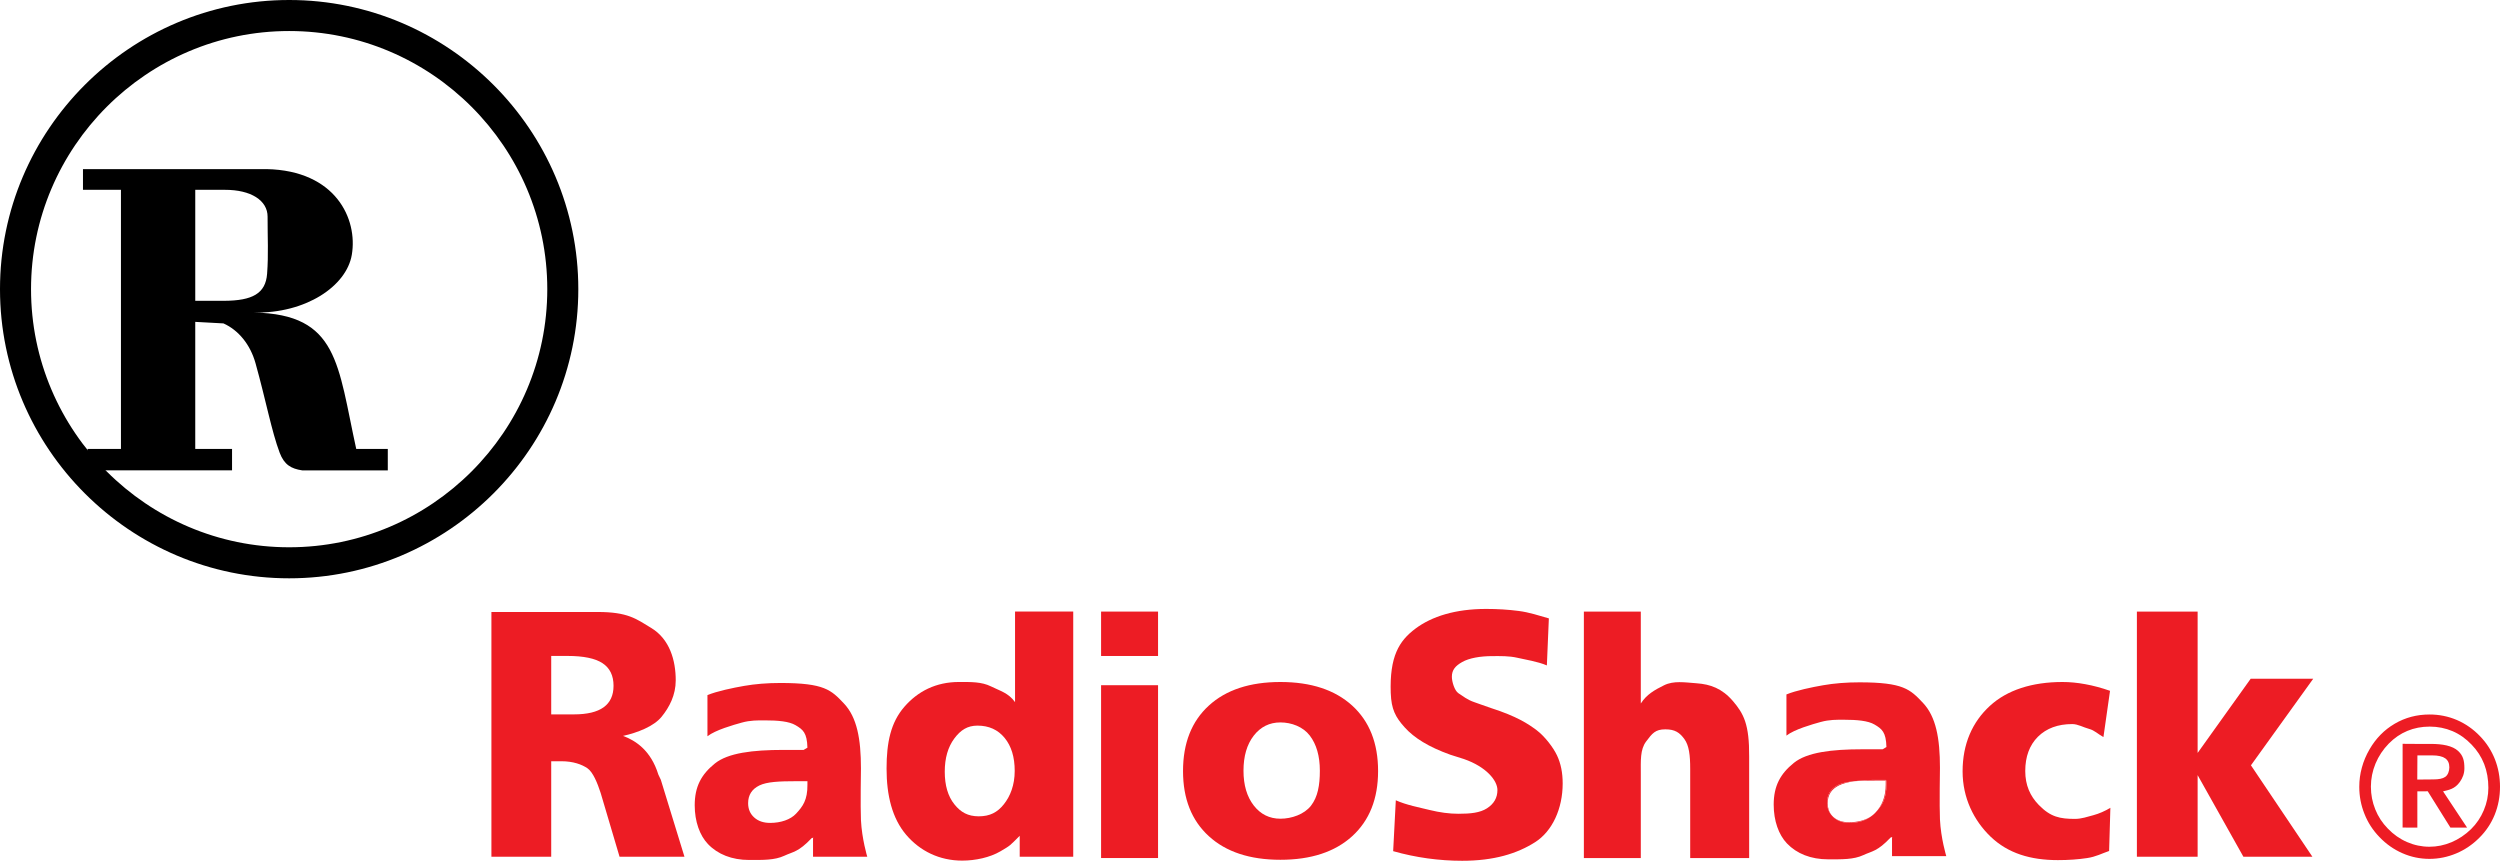 <?xml version="1.0" encoding="UTF-8" standalone="no"?>
<!-- Created with Inkscape (http://www.inkscape.org/) -->
<svg xmlns:dc="http://purl.org/dc/elements/1.1/" xmlns:cc="http://creativecommons.org/ns#" xmlns:rdf="http://www.w3.org/1999/02/22-rdf-syntax-ns#" xmlns:svg="http://www.w3.org/2000/svg" xmlns="http://www.w3.org/2000/svg" xmlns:sodipodi="http://sodipodi.sourceforge.net/DTD/sodipodi-0.dtd" xmlns:inkscape="http://www.inkscape.org/namespaces/inkscape" id="svg3213" version="1.1" inkscape:version="0.48.5 r10040" width="295.942" height="101.895" sodipodi:docname="Radio_Shack_New_Logo.svg">
  <defs id="defs3217">
    <clipPath clipPathUnits="userSpaceOnUse" id="clipPath18">
      <path inkscape:connector-curvature="0" d="M 4589.77,0 0,0 l 0,3614.81 4589.77,0 0,-3614.81 z" id="path20"/>
    </clipPath>
  </defs>
  <sodipodi:namedview pagecolor="#ffffff" bordercolor="#666666" borderopacity="1" objecttolerance="10" gridtolerance="10" guidetolerance="10" inkscape:pageopacity="0" inkscape:pageshadow="2" inkscape:window-width="1366" inkscape:window-height="706" id="namedview3215" showgrid="false" inkscape:zoom="1.6378423" inkscape:cx="198.48803" inkscape:cy="9.0536779" inkscape:window-x="-8" inkscape:window-y="-8" inkscape:window-maximized="1" inkscape:current-layer="svg3213" fit-margin-top="0" fit-margin-left="0" fit-margin-right="0" fit-margin-bottom="0"/>
  <g id="g3438" transform="translate(-3.043,-11.471)">
    <path id="path22" style="fill:black;fill-opacity:1;fill-rule:evenodd;stroke:none" d="m 26.156,33.942 3.511,0 c 3.086,-0.008 5.056,1.258 5.052,3.18 -0.006,2.509 0.116,4.427 -0.058,6.763 -0.176,2.353 -1.77,3.173 -5.056,3.195 l -3.448,0 0,-13.138 z m -13.292,-2.453 21.732,0 c 8.196,0.168 10.814,5.907 10.093,10.146 -0.636,3.737 -5.482,6.956 -11.571,6.835 9.979,0.198 9.888,6.107 12.095,16.146 l 3.736,0 0,2.536 -10.138,0 C 37.507,66.956 36.686,66.485 36.148,65.059 35.194,62.523 34.53,58.906 33.29,54.465 32.675,52.261 31.281,50.555 29.496,49.755 l -3.34,-0.182 0,15.044 4.356,0 0,2.532 -17.1,0 0,-2.532 3.948,0 0,-30.675 -4.495,0 0,-2.453" inkscape:connector-curvature="0"/>
    <path id="path24" style="fill:black;fill-opacity:1;fill-rule:evenodd;stroke:none" d="m 37.273,79.93 c -18.851,0 -34.23,-15.379 -34.23,-34.23 0,-18.851 15.378,-34.229 34.23,-34.229 18.851,0 34.229,15.378 34.229,34.229 0,18.851 -15.378,34.23 -34.229,34.23 l 0,0 z m 0,-3.674 c -16.829,0 -30.556,-13.728 -30.556,-30.556 0,-16.829 13.727,-30.556 30.556,-30.556 16.829,0 30.556,13.727 30.556,30.556 0,16.829 -13.727,30.556 -30.556,30.556 l 0,0" inkscape:connector-curvature="0"/>
    <path id="path26" style="fill:#ed1c24;fill-opacity:1;fill-rule:evenodd;stroke:none" d="m 290.632,96.05 c 1.152,0 2.236,0.22 3.258,0.657 1.019,0.443 1.93,1.078 2.73,1.913 0.771,0.794 1.356,1.708 1.763,2.731 0.4,1.026 0.603,2.112 0.603,3.26 0,1.164 -0.211,2.265 -0.627,3.302 -0.421,1.035 -1.029,1.948 -1.828,2.736 -0.799,0.802 -1.711,1.421 -2.732,1.849 -1.021,0.427 -2.073,0.643 -3.166,0.643 -1.114,0 -2.18,-0.223 -3.193,-0.667 -1.018,-0.443 -1.928,-1.081 -2.727,-1.916 -0.776,-0.802 -1.369,-1.716 -1.772,-2.738 -0.411,-1.023 -0.615,-2.088 -0.615,-3.208 0,-0.78 0.101,-1.539 0.306,-2.276 0.201,-0.743 0.502,-1.463 0.909,-2.163 0.752,-1.3 1.752,-2.314 2.991,-3.037 1.242,-0.724 2.608,-1.085 4.102,-1.085 l 0,0 z m 0.022,1.435 c -0.946,0 -1.828,0.169 -2.641,0.509 -0.817,0.34 -1.546,0.842 -2.197,1.504 -0.676,0.694 -1.2,1.481 -1.568,2.363 -0.363,0.882 -0.546,1.79 -0.546,2.732 0,0.942 0.173,1.839 0.517,2.69 0.34,0.85 0.836,1.61 1.488,2.273 0.665,0.693 1.423,1.226 2.271,1.594 0.854,0.371 1.738,0.556 2.654,0.556 0.894,0 1.766,-0.18 2.615,-0.537 0.847,-0.36 1.618,-0.875 2.31,-1.547 0.65,-0.639 1.156,-1.388 1.513,-2.242 0.358,-0.854 0.537,-1.739 0.537,-2.652 0,-1.014 -0.164,-1.951 -0.493,-2.805 -0.336,-0.855 -0.829,-1.622 -1.486,-2.299 -0.672,-0.709 -1.427,-1.243 -2.267,-1.603 -0.842,-0.356 -1.742,-0.537 -2.706,-0.537 l 0,0 z m -1.601,2.049 1.763,0 c 1.316,0 2.545,0.201 3.228,0.85 0.583,0.554 0.725,1.137 0.725,2.038 0,0.632 -0.207,1.143 -0.537,1.611 -0.604,0.858 -1.353,0.955 -1.988,1.115 l 2.841,4.289 -1.972,0 -2.682,-4.295 -1.231,0.008 0,4.29 -1.747,-0.004 0.003,-9.913 1.597,0.011 z m 0.155,1.356 -0.017,2.863 1.892,-0.017 c 0.66,0 1.115,-0.086 1.422,-0.301 0.311,-0.217 0.483,-0.673 0.483,-1.131 0,-0.482 -0.164,-0.839 -0.493,-1.067 -0.333,-0.231 -0.841,-0.344 -1.529,-0.344 l -1.003,0 -0.755,-0.003" inkscape:connector-curvature="0"/>
    <path id="path28" style="fill:#ed1c24;fill-opacity:1;fill-rule:nonzero;stroke:none" d="m 276.873,91.821 -7.371,10.245 7.276,10.824 -8.168,0 -5.419,-9.662 0,9.662 -7.19,0 0,-29.022 7.19,0 0,16.732 6.278,-8.779 7.405,0" inkscape:connector-curvature="0"/>
    <path id="path30" style="fill:#ed1c24;fill-opacity:1;fill-rule:nonzero;stroke:none" d="m 238.708,110.537 c -2.024,-1.939 -3.339,-4.626 -3.339,-7.752 0,-3.28 1.172,-5.86 3.223,-7.748 2.045,-1.886 5.014,-2.833 8.598,-2.833 0.865,0 1.764,0.084 2.702,0.259 0.938,0.169 1.909,0.429 2.93,0.785 l -0.781,5.476 c -0.67,-0.37 -1.043,-0.793 -1.699,-0.969 -0.665,-0.176 -1.324,-0.57 -1.988,-0.57 -1.699,0 -3.054,0.499 -4.065,1.496 -1.003,1.005 -1.503,2.361 -1.503,4.066 0,1.672 0.577,2.961 1.602,4.012 1.393,1.43 2.501,1.651 4.292,1.651 0.749,0 1.472,-0.25 2.171,-0.438 0.689,-0.188 1.36,-0.481 2.012,-0.876 l -0.149,5.112 c -0.881,0.298 -1.552,0.685 -2.613,0.84 -1.061,0.162 -2.214,0.241 -3.458,0.241 -3.257,0 -5.902,-0.815 -7.934,-2.753" inkscape:connector-curvature="0"/>
    <path id="path32" style="fill:#ed1c24;fill-opacity:1;fill-rule:nonzero;stroke:none" d="m 218.588,96.931 c -1.009,0.28 -3.12,0.876 -4.072,1.619 l 0,-4.873 c 1.121,-0.467 3.043,-0.863 4.345,-1.089 1.302,-0.228 2.741,-0.346 4.305,-0.345 5.196,0.004 5.991,0.818 7.523,2.444 1.53,1.628 2,4.182 2,7.665 0,0 -0.074,4.591 0,6.119 0.107,2.238 0.748,4.345 0.748,4.345 l -6.422,0 0,-2.197 c 0.152,-0.1 -0.136,-0.036 -0.165,-0.006 -1.57,1.66 -2.18,1.593 -3.234,2.084 -1.152,0.537 -2.54,0.499 -4.167,0.499 -2.039,0 -3.717,-0.671 -4.873,-1.884 -0.975,-1.022 -1.569,-2.67 -1.569,-4.589 0,-2.217 0.788,-3.655 2.391,-4.948 1.549,-1.249 4.46,-1.608 8.114,-1.608 l 2.392,0 0.448,-0.266 c -0.043,-1.761 -0.527,-2.143 -1.406,-2.662 -0.767,-0.452 -2.065,-0.569 -3.667,-0.569 -0.788,0 -1.686,-0.017 -2.689,0.262 z m 2.077,7.443 c -0.893,0.435 -1.336,1.135 -1.336,2.101 0,0.622 0.193,1.138 0.577,1.547 0.063,0.074 0.133,0.146 0.207,0.214 0.476,0.435 1.108,0.648 1.896,0.648 0.979,0 1.818,-0.255 2.518,-0.767 0.18,-0.121 0.344,-0.256 0.483,-0.406 0.785,-0.845 1.359,-1.605 1.341,-3.421 l 0,-0.418 -0.082,0 0,-0.078 -1.165,0 c -0.973,0 -1.814,0.052 -2.526,0.153 -0.002,0 -0.007,0 -0.012,0.001 -0.792,0.068 -1.426,0.195 -1.9,0.426" inkscape:connector-curvature="0"/>
    <path id="path34" style="fill:#ed1c24;fill-opacity:1;fill-rule:nonzero;stroke:none" d="m 226.35,104.289 c 0.018,1.815 -0.556,2.576 -1.341,3.421 -0.138,0.15 -0.302,0.285 -0.483,0.406 0.194,-0.141 0.378,-0.302 0.549,-0.484 0.796,-0.836 1.192,-1.925 1.192,-3.268 l 0,-0.492 0.082,0 0,0.418" inkscape:connector-curvature="0"/>
    <path id="path36" style="fill:#ed1c24;fill-opacity:1;fill-rule:nonzero;stroke:none" d="m 225.034,103.871 c -0.94,0 -1.759,0.015 -2.457,0.075 0.712,-0.101 1.554,-0.153 2.526,-0.153 l 1.165,0 0,0.078 -1.235,0" inkscape:connector-curvature="0"/>
    <path id="path40" style="fill:#ed1c24;fill-opacity:1;fill-rule:nonzero;stroke:none" d="m 220.047,108.16 c 0.476,0.435 1.106,0.648 1.894,0.648 0.984,0 1.915,-0.242 2.586,-0.693 -0.7,0.512 -1.538,0.767 -2.518,0.767 -0.787,0 -1.419,-0.214 -1.896,-0.648 -0.074,-0.067 -0.145,-0.139 -0.207,-0.214 0.043,0.049 0.091,0.095 0.14,0.139" inkscape:connector-curvature="0"/>
    <path id="path42" style="fill:#ed1c24;fill-opacity:1;fill-rule:nonzero;stroke:none" d="m 219.33,106.474 c 0,-0.966 0.443,-1.666 1.336,-2.101 0.474,-0.23 1.108,-0.358 1.9,-0.426 -0.763,0.11 -1.372,0.276 -1.834,0.5 -0.891,0.435 -1.334,1.135 -1.334,2.101 0,0.585 0.171,1.077 0.509,1.473 -0.384,-0.409 -0.577,-0.925 -0.577,-1.547" inkscape:connector-curvature="0"/>
    <path id="path44" style="fill:#ed1c24;fill-opacity:1;fill-rule:nonzero;stroke:none" d="m 202.432,98.954 c -0.561,-0.764 -1.109,-1.147 -2.254,-1.147 -1.194,0 -1.551,0.479 -2.276,1.445 -0.716,0.959 -0.626,2.25 -0.626,3.87 l 0,9.92 -6.74,0 0,-29.174 6.74,0 0,10.879 c 0.697,-1.075 1.615,-1.594 2.755,-2.158 1.141,-0.563 2.438,-0.339 3.88,-0.232 1.585,0.117 2.979,0.599 4.265,2.098 1.282,1.503 1.953,2.749 1.927,6.58 l 0,12.007 -6.98,0 0,-10.581 c 0,-1.569 -0.131,-2.743 -0.691,-3.507" inkscape:connector-curvature="0"/>
    <path id="path46" style="fill:#ed1c24;fill-opacity:1;fill-rule:nonzero;stroke:none" d="m 167.675,93.514 c -0.147,-4.319 0.968,-6.164 2.916,-7.623 1.947,-1.458 4.743,-2.337 8.377,-2.337 1.335,0 2.623,0.078 3.855,0.24 1.237,0.156 2.423,0.556 3.569,0.879 l -0.236,5.568 c -1.108,-0.466 -2.466,-0.67 -3.483,-0.903 -1.018,-0.233 -2.006,-0.199 -2.956,-0.199 -1.465,0 -2.755,0.234 -3.576,0.695 -0.82,0.461 -1.231,0.943 -1.231,1.753 0,0.57 0.316,1.65 0.781,1.95 0.501,0.32 1.048,0.778 1.883,1.056 0.281,0.092 1.432,0.52 1.953,0.689 3.106,0.999 4.418,1.879 5.434,2.639 0.957,0.732 1.952,2.032 2.395,2.972 0.45,0.948 0.672,2.049 0.672,3.32 0,2.976 -1.216,5.656 -3.277,6.96 -2.129,1.351 -4.859,2.194 -8.623,2.194 -1.36,0 -2.729,-0.096 -4.097,-0.283 -1.366,-0.188 -2.722,-0.475 -4.07,-0.856 l 0.314,-6.023 c 1.271,0.57 2.806,0.851 4.003,1.15 1.207,0.297 2.338,0.447 3.407,0.447 1.428,0 2.554,-0.113 3.38,-0.645 0.828,-0.531 1.239,-1.251 1.239,-2.165 0,-1.128 -1.323,-2.755 -3.965,-3.669 -0.633,-0.215 -1.277,-0.391 -1.616,-0.513 -2.586,-0.927 -4.28,-1.997 -5.385,-3.222 -1.108,-1.219 -1.596,-2.172 -1.661,-4.072" inkscape:connector-curvature="0"/>
    <path id="path48" style="fill:#ed1c24;fill-opacity:1;fill-rule:nonzero;stroke:none" d="m 158.242,106.837 c 0.794,-1.031 1.041,-2.404 1.041,-4.13 0,-1.737 -0.398,-3.124 -1.191,-4.162 -0.795,-1.038 -2.155,-1.556 -3.477,-1.556 -1.296,0 -2.351,0.525 -3.16,1.568 -0.807,1.045 -1.211,2.426 -1.211,4.15 0,1.698 0.403,3.068 1.211,4.112 0.809,1.042 1.864,1.568 3.16,1.568 1.322,0 2.831,-0.518 3.627,-1.55 z m -12.101,3.619 c -2.039,-1.861 -3.055,-4.429 -3.055,-7.709 0,-3.306 1.017,-5.888 3.055,-7.749 2.031,-1.86 4.858,-2.794 8.474,-2.794 3.621,0 6.454,0.934 8.498,2.794 2.039,1.861 3.063,4.443 3.063,7.749 0,3.28 -1.024,5.848 -3.063,7.709 -2.044,1.86 -4.877,2.793 -8.498,2.793 -3.616,0 -6.443,-0.934 -8.474,-2.793" inkscape:connector-curvature="0"/>
    <path id="path50" style="fill:#ed1c24;fill-opacity:1;fill-rule:nonzero;stroke:none" d="m 140.13,92.584 0,20.458 -6.744,0 0,-20.458 6.744,0" inkscape:connector-curvature="0"/>
    <path id="path52" style="fill:#ed1c24;fill-opacity:1;fill-rule:nonzero;stroke:none" d="m 140.13,83.868 0,5.256 -6.744,0 0,-5.256 6.744,0" inkscape:connector-curvature="0"/>
    <path id="path54" style="fill:#ed1c24;fill-opacity:1;fill-rule:nonzero;stroke:none" d="m 123.161,102.73 c 0,-1.64 -0.398,-2.937 -1.193,-3.909 -0.794,-0.966 -1.863,-1.453 -3.211,-1.453 -1.174,0 -1.986,0.506 -2.741,1.517 -0.757,1.018 -1.135,2.328 -1.135,3.936 0,1.62 0.378,2.911 1.135,3.857 0.754,0.953 1.62,1.427 2.89,1.427 1.322,0 2.216,-0.474 2.971,-1.427 0.756,-0.946 1.284,-2.269 1.284,-3.948 z m 6.928,-18.862 0,29.022 -6.336,0 0,-2.481 c -1.218,1.213 -1.037,1.103 -2.281,1.837 -1.25,0.732 -2.957,1.101 -4.533,1.101 -2.671,0 -4.981,-1.118 -6.629,-3.058 -1.649,-1.938 -2.318,-4.652 -2.318,-7.829 0,-3.124 0.5,-5.469 2.109,-7.323 1.61,-1.854 3.765,-2.935 6.462,-2.935 1.412,0 2.67,-0.032 3.784,0.519 1.114,0.551 2.064,0.771 2.854,1.866 l 0,-10.721 6.889,0" inkscape:connector-curvature="0"/>
    <path id="path56" style="fill:#ed1c24;fill-opacity:1;fill-rule:nonzero;stroke:none" d="m 97.283,107.785 c 0.785,-0.846 1.36,-1.605 1.341,-3.421 l 0,-0.417 -1.314,0 c -2.02,0 -3.478,0.068 -4.371,0.502 -0.892,0.435 -1.335,1.135 -1.335,2.101 0,0.695 0.241,1.259 0.716,1.686 0.476,0.435 1.108,0.648 1.896,0.648 1.251,0 2.41,-0.389 3.067,-1.098 z m 8.426,5.105 -6.422,0 0,-2.195 c 0.153,-0.103 -0.136,-0.036 -0.164,-0.006 -1.57,1.659 -2.181,1.591 -3.235,2.083 -1.151,0.538 -2.54,0.499 -4.168,0.499 -2.039,0 -3.716,-0.672 -4.871,-1.884 -0.975,-1.023 -1.568,-2.67 -1.568,-4.588 0,-2.218 0.786,-3.657 2.388,-4.949 1.549,-1.249 4.462,-1.607 8.115,-1.607 l 2.391,0 0.448,-0.264 c -0.043,-1.763 -0.525,-2.144 -1.405,-2.663 -0.769,-0.453 -2.066,-0.57 -3.669,-0.57 -0.787,0 -1.686,-0.017 -2.689,0.263 -1.009,0.279 -3.119,0.875 -4.071,1.619 l 0,-4.872 c 1.12,-0.467 3.042,-0.864 4.344,-1.091 1.302,-0.228 2.742,-0.345 4.305,-0.345 5.196,0.005 5.992,0.818 7.522,2.444 1.531,1.628 2,4.182 2,7.666 0,0 -0.074,4.59 0,6.118 0.109,2.238 0.748,4.345 0.748,4.345" inkscape:connector-curvature="0"/>
    <path id="path58" style="fill:#ed1c24;fill-opacity:1;fill-rule:nonzero;stroke:none" d="m 74.502,95.195 c 0.781,-0.565 1.17,-1.413 1.17,-2.542 0,-1.213 -0.436,-2.107 -1.308,-2.678 -0.867,-0.57 -2.248,-0.856 -4.13,-0.856 l -1.94,0 0,6.918 2.689,0 c 1.564,0 2.735,-0.278 3.519,-0.842 z m 6.771,8.596 2.795,9.099 -7.684,0 -2.235,-7.543 c -0.384,-1.187 -0.906,-2.468 -1.563,-2.928 -0.664,-0.455 -1.694,-0.835 -3.094,-0.835 l -1.198,0 0,11.305 -7.079,0 0,-28.973 12.573,0 c 3.589,0 4.557,0.811 6.341,1.888 2.196,1.329 2.905,3.841 2.905,6.207 0,1.751 -0.755,3.183 -1.675,4.312 -0.918,1.128 -2.837,1.879 -4.564,2.263 1.419,0.518 3.287,1.669 4.18,4.574 l 0.299,0.63" inkscape:connector-curvature="0"/>
  </g>
</svg>